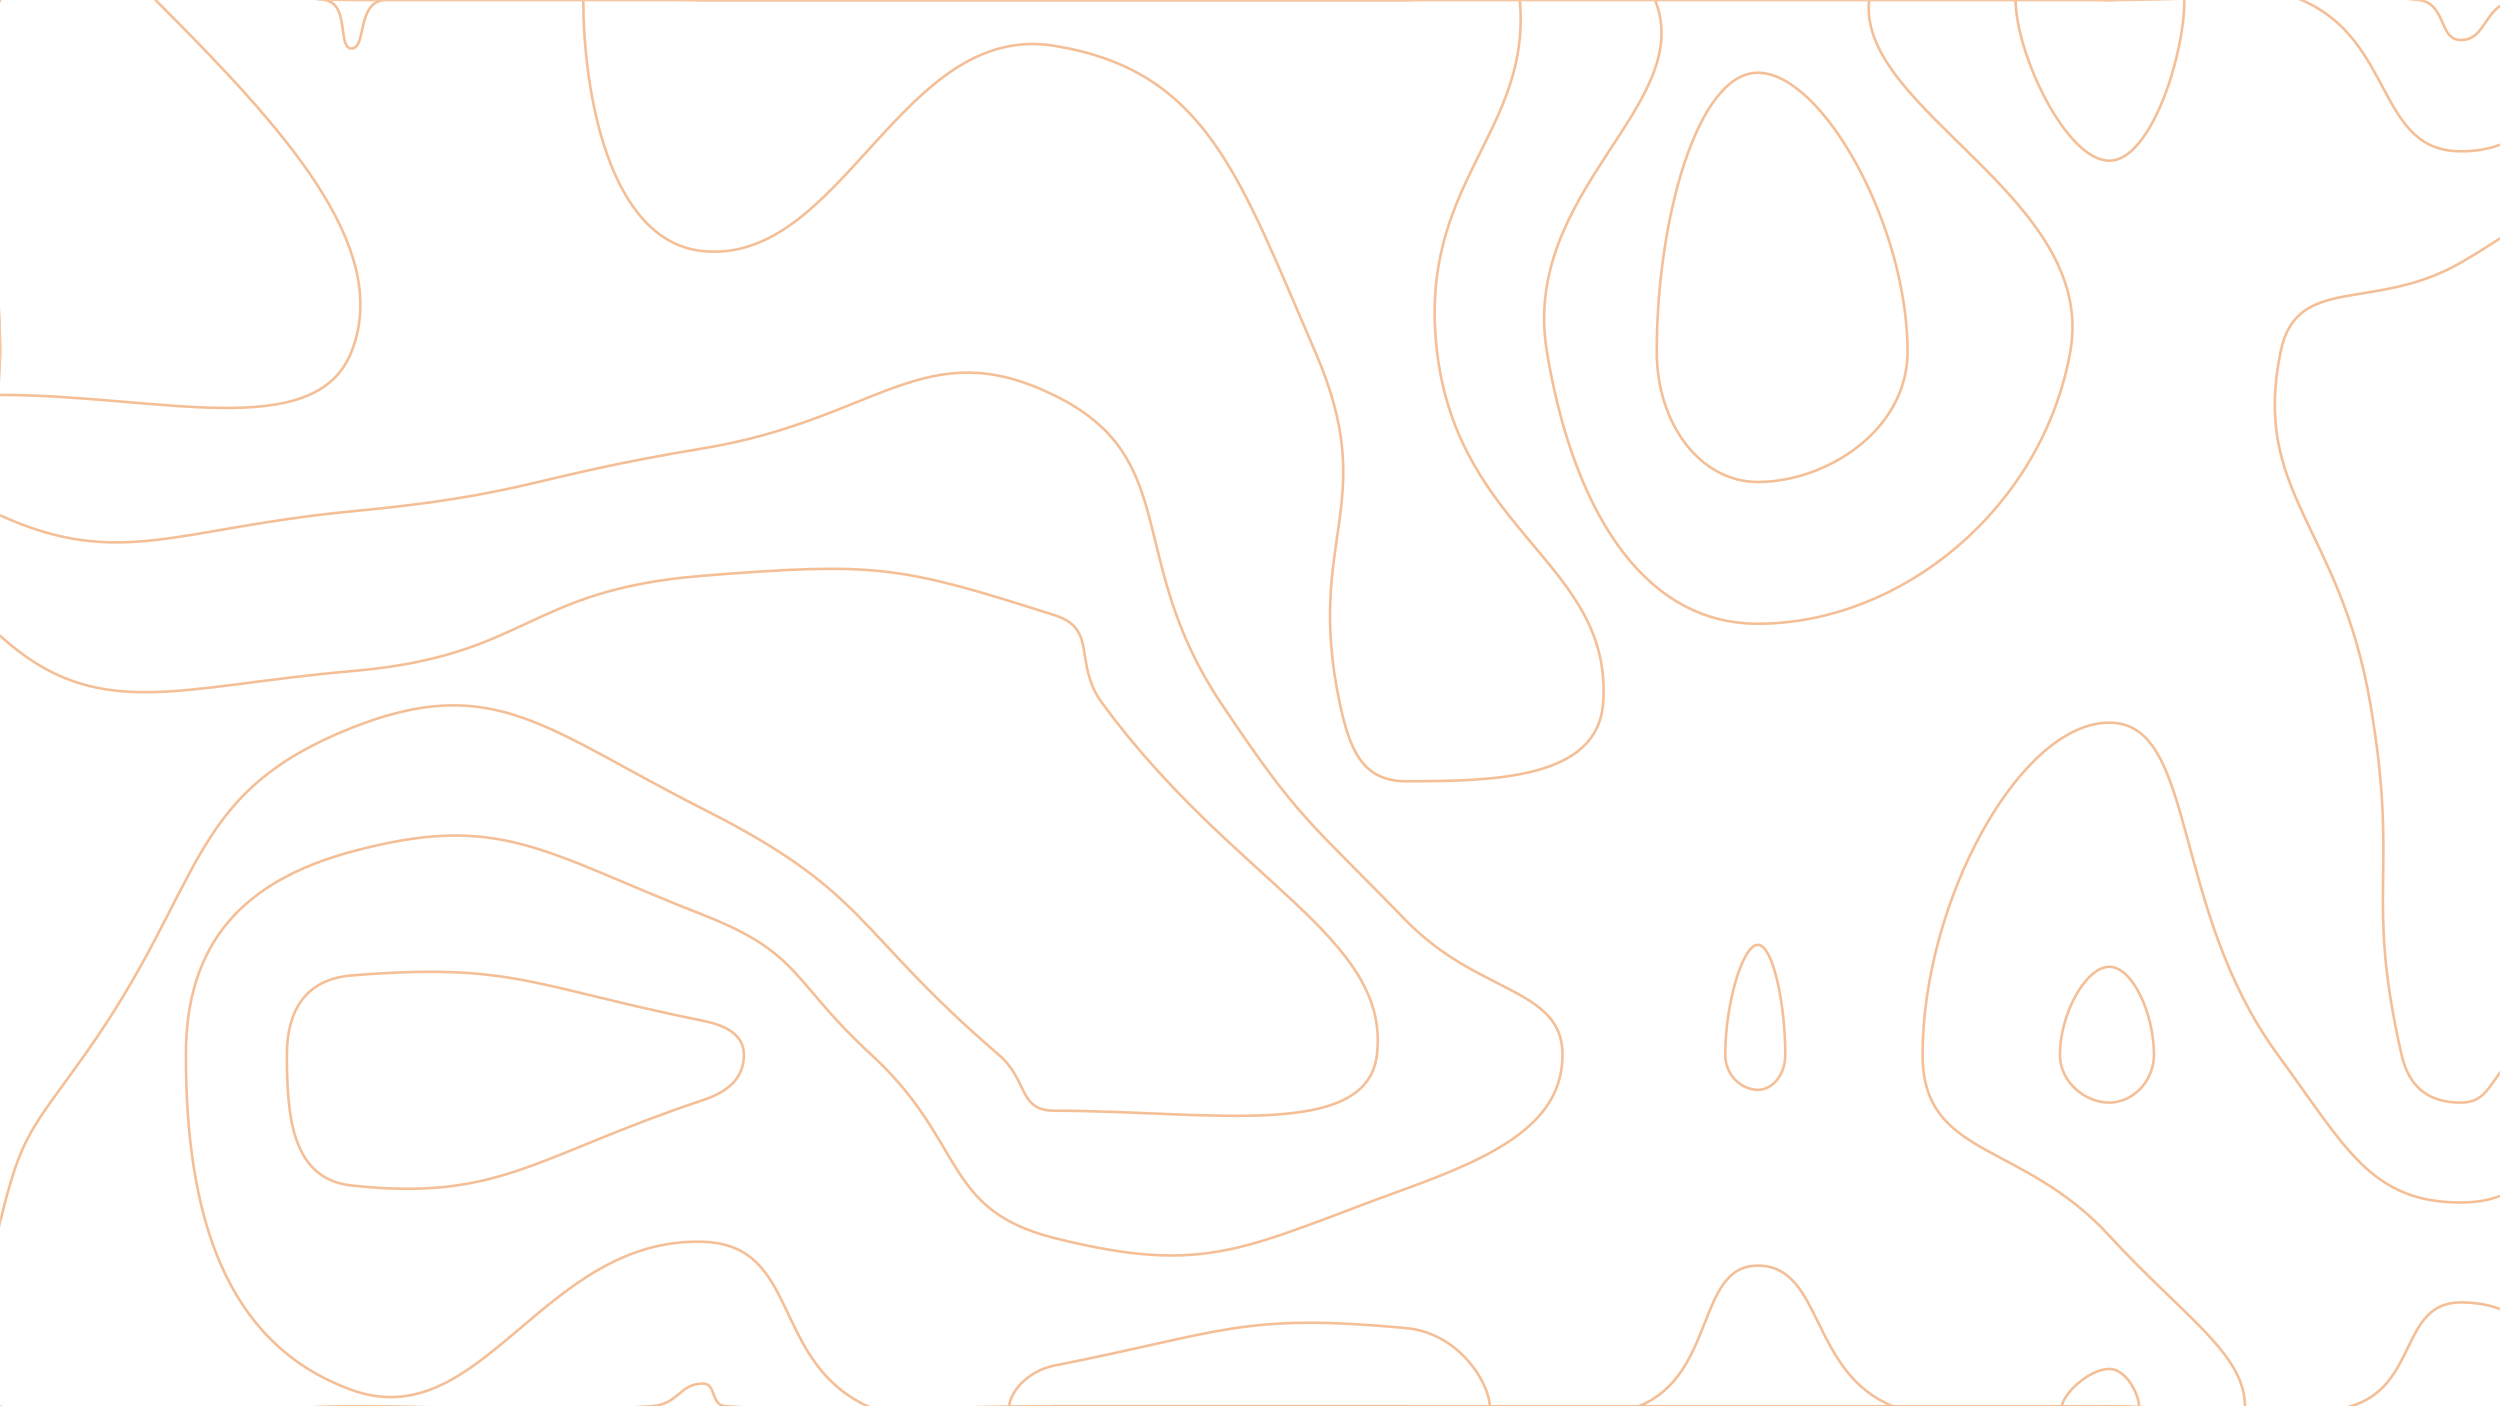 <svg xmlns="http://www.w3.org/2000/svg" version="1.1" xmlns:xlink="http://www.w3.org/1999/xlink" xmlns:svgjs="http://svgjs.dev/svgjs" width="1920" height="1080" preserveAspectRatio="none" viewBox="0 0 1920 1080"><g mask="url(&quot;#SvgjsMask1026&quot;)" fill="none"><path d="M1350 55.86C1303.41 55.86 1272.38 169.02 1272.38 270C1272.38 326.17 1306.29 370.16 1350 370.16C1402.6 370.16 1465 330.59 1465 270C1465 173.44 1399.72 55.86 1350 55.86" stroke="rgba(244, 191, 150, 1)" stroke-width="2"></path><path d="M1857.6 0C1878.97 2.43 1872.76 30.76 1890 30.76C1910.28 30.76 1907.28 2.89 1932.63 0C2042.28 -12.49 2108.03 -61.71 2160 0C2221.71 73.29 2160 135 2160 270C2160 405 2160 405 2160 540C2160 649.69 2179.73 658.09 2160 759.38C2153.43 793.09 2107.4 780.23 2107.4 810C2107.4 857.47 2149.16 858.23 2160 913.85C2175.46 993.23 2196.4 1033.33 2160 1080C2131.6 1116.4 2090.51 1097.76 2030.4 1080C1955.51 1057.87 1955.4 1000.23 1890 1000.23C1842.91 1000.23 1857.45 1064.63 1805.42 1080C1722.45 1104.51 1712.71 1080 1620 1080C1485 1080 1485 1080 1350 1080C1215 1080 1215 1080 1080 1080C945 1080 945 1080 810 1080C683.71 1080 680.42 1087.94 557.42 1080C545.42 1079.23 550.36 1062.58 540 1062.58C521.65 1062.58 521.53 1078.61 500 1080C386.53 1087.32 385 1080 270 1080C135 1080 88.66 1126.34 0 1080C-46.34 1055.77 -16.11 1005.59 0 938.86C16.48 870.59 23.55 868.56 65.17 810C158.55 678.63 142.04 609.86 270 559.01C379.45 515.52 419.68 560.56 540 621.33C668.16 686.06 655.04 713.95 766.96 810C790.04 829.81 781.67 853.04 810 853.04C926.94 853.04 1049.78 876.21 1057.5 810C1068.03 719.69 947.6 677.88 846.49 540C823.85 509.13 843.75 483.27 810 472.5C690.5 434.36 673.02 431.59 540 442.17C403.02 453.06 407.06 503.76 270 515.45C137.06 526.79 74.83 556.24 0 488.22C-60.17 433.52 0 379.11 0 270C0 135 -67.5 67.5 0 0C67.5 -67.5 135 0 270 0C405 0 405 0 540 0C675 0 675 0 810 0C945 0 945 0 1080 0C1215 0 1215 0 1350 0C1485 0 1485 0 1620 0C1738.8 0 1743.97 -12.95 1857.6 0" stroke="rgba(244, 191, 150, 1)" stroke-width="2"></path><path d="M1620 742.5C1601.74 742.5 1582.03 779.01 1582.03 810C1582.03 831.17 1601.49 846.82 1620 846.82C1637.59 846.82 1654.23 830.82 1654.23 810C1654.23 778.66 1637.84 742.5 1620 742.5" stroke="rgba(244, 191, 150, 1)" stroke-width="2"></path><path d="M249.23 0C268.95 2.72 258.92 37.24 270 37.24C281.58 37.24 273.79 2.86 294.55 0C408.79 -15.76 417.27 0 540 0C675 0 675 0 810 0C945 0 945 0 1080 0C1175.54 0 1249.29 -54.47 1271.08 0C1303.29 80.53 1167.62 146.29 1188 270C1207.08 385.81 1258.78 479.03 1350 479.03C1459.78 479.03 1568.38 391.13 1590 270C1611.13 151.61 1426.08 84.74 1435.5 0C1441.08 -50.26 1527.75 0 1620 0C1693.8 0 1704.62 -27.11 1767.6 0C1839.62 30.99 1824.89 116.2 1890 116.2C1966.61 116.2 1963.87 37.52 2051.05 0C2098.87 -20.58 2144.34 -38.81 2160 0C2198.81 96.19 2160 135 2160 270C2160 405 2160 405 2160 540C2160 607.5 2188.72 619.72 2160 675C2118.59 754.72 2091.34 744.1 2019.74 810C1956.34 868.36 1956 923.52 1890 923.52C1820.78 923.52 1801.6 881.38 1749.3 810C1666.6 697.12 1687.4 555 1620 555C1551.03 555 1476.56 692.91 1476.56 810C1476.56 889.96 1552.63 875.6 1620 949.09C1676.4 1010.6 1724.1 1039.66 1724.1 1080C1724.1 1105.11 1672.05 1080 1620 1080C1536.93 1080 1524.84 1108.39 1453.85 1080C1389.84 1054.39 1400.23 972 1350 972C1302.54 972 1318.19 1056.11 1258.47 1080C1183.19 1110.11 1169.24 1080 1080 1080C945 1080 945 1080 810 1080C738.14 1080 726.48 1108.15 666.29 1080C591.48 1045.01 615.04 956.09 540 953.71C416.9 949.81 370.3 1103.73 270 1067.44C171.68 1031.87 142.76 931.52 142.76 810C142.76 724.84 185.95 676.79 270 654.08C384.57 623.12 416.21 654.29 540 702.65C615.77 732.25 607.38 753.23 669.13 810C742.38 877.34 723.27 929.16 810 950.87C928.7 980.59 956.56 957.45 1080 912.86C1151.56 887.01 1200 861.43 1200 810C1200 758.57 1134.9 763.65 1080 707.14C1003.75 628.65 998.42 630.71 937.7 540C863.42 429.02 908.6 352.26 810 303.75C709.75 254.43 674.69 322.16 540 344.35C404.69 366.65 406.06 379.78 270 392.73C136.06 405.48 92.11 437.62 0 395.75C-42.89 376.25 0 332.88 0 270C0 135 -64.8 70.2 0 0C59.82 -64.8 133.95 -15.9 249.23 0" stroke="rgba(244, 191, 150, 1)" stroke-width="2"></path><path d="M119.42 0C216.8 97.38 301.76 189.34 270 270C242.05 340.98 120.28 303.29 0 303.29C-14.72 303.29 0 286.64 0 270C0 135 -41.4 93.6 0 0C18.31 -41.4 81.8 -37.62 119.42 0" stroke="rgba(244, 191, 150, 1)" stroke-width="2"></path><path d="M540 192.86C466.5 185.71 447.95 67.4 447.95 0C447.95 -29.03 493.97 0 540 0C675 0 675 0 810 0C945 0 945 0 1080 0C1123.61 0 1164.4 -32.3 1167.23 0C1176.22 102.7 1088.23 139.98 1103.63 270C1120.21 409.98 1238.85 433.19 1231.2 540C1227.03 598.19 1148.13 600 1080 600C1046.99 600 1036.81 577.21 1028.92 540C1001.81 412.21 1061.16 387.97 1010 270C951.7 135.58 926.7 54.37 810 35.22C691.7 15.8 647.53 203.32 540 192.86" stroke="rgba(244, 191, 150, 1)" stroke-width="2"></path><path d="M1620 123.43C1586.82 123.43 1548 41.04 1548 0C1548 -20.68 1584 0 1620 0C1648.8 0 1677.6 -18.34 1677.6 0C1677.6 43.37 1651.62 123.43 1620 123.43" stroke="rgba(244, 191, 150, 1)" stroke-width="2"></path><path d="M1751.54 270C1763.96 209.68 1823.24 240.26 1890 201.65C2027.47 122.14 2082.55 14.14 2160 33.75C2217.55 48.32 2160 151.88 2160 270C2160 405 2160 405 2160 540C2160 565.32 2175.72 572 2160 590.63C2061.76 707 2046.8 701.15 1932.08 810C1911.8 829.24 1911.41 846.82 1890 846.82C1867.55 846.82 1850.57 837.28 1844.37 810C1815.73 683.87 1843.21 673.14 1820.32 540C1796.79 403.14 1729.12 378.85 1751.54 270" stroke="rgba(244, 191, 150, 1)" stroke-width="2"></path><path d="M220.34 810C220.34 776.76 234.21 752.06 270 749.15C394.04 739.05 408.94 757.51 540 783.98C559.59 787.94 571.3 795.85 571.3 810C571.3 826.28 561.73 837.59 540 844.84C411.08 887.83 383.89 922.88 270 910.47C224.06 905.46 220.34 857.42 220.34 810" stroke="rgba(244, 191, 150, 1)" stroke-width="2"></path><path d="M1325 810C1325 770.73 1338.41 725.63 1350 725.63C1361.45 725.63 1371.09 770.05 1371.09 810C1371.09 825.74 1361.11 837 1350 837C1338.07 837 1325 826.42 1325 810" stroke="rgba(244, 191, 150, 1)" stroke-width="2"></path><path d="M775.16 1080C775.16 1071.03 787.58 1053.11 810 1048.7C940 1023.11 953.77 1008.17 1080 1020C1120.81 1023.82 1144.07 1062.66 1144.07 1080C1144.07 1092.66 1112.03 1080 1080 1080C945 1080 945 1080 810 1080C792.58 1080 775.16 1086.68 775.16 1080" stroke="rgba(244, 191, 150, 1)" stroke-width="2"></path><path d="M1583.65 1080C1583.65 1071.98 1603.49 1051.36 1620 1051.36C1633.05 1051.36 1642.77 1071.17 1642.77 1080C1642.77 1085.49 1631.39 1080 1620 1080C1601.82 1080 1583.65 1086.3 1583.65 1080" stroke="rgba(244, 191, 150, 1)" stroke-width="2"></path></g><defs><mask id="SvgjsMask1026"><rect width="1920" height="1080" fill="#ffffff"></rect></mask></defs></svg>